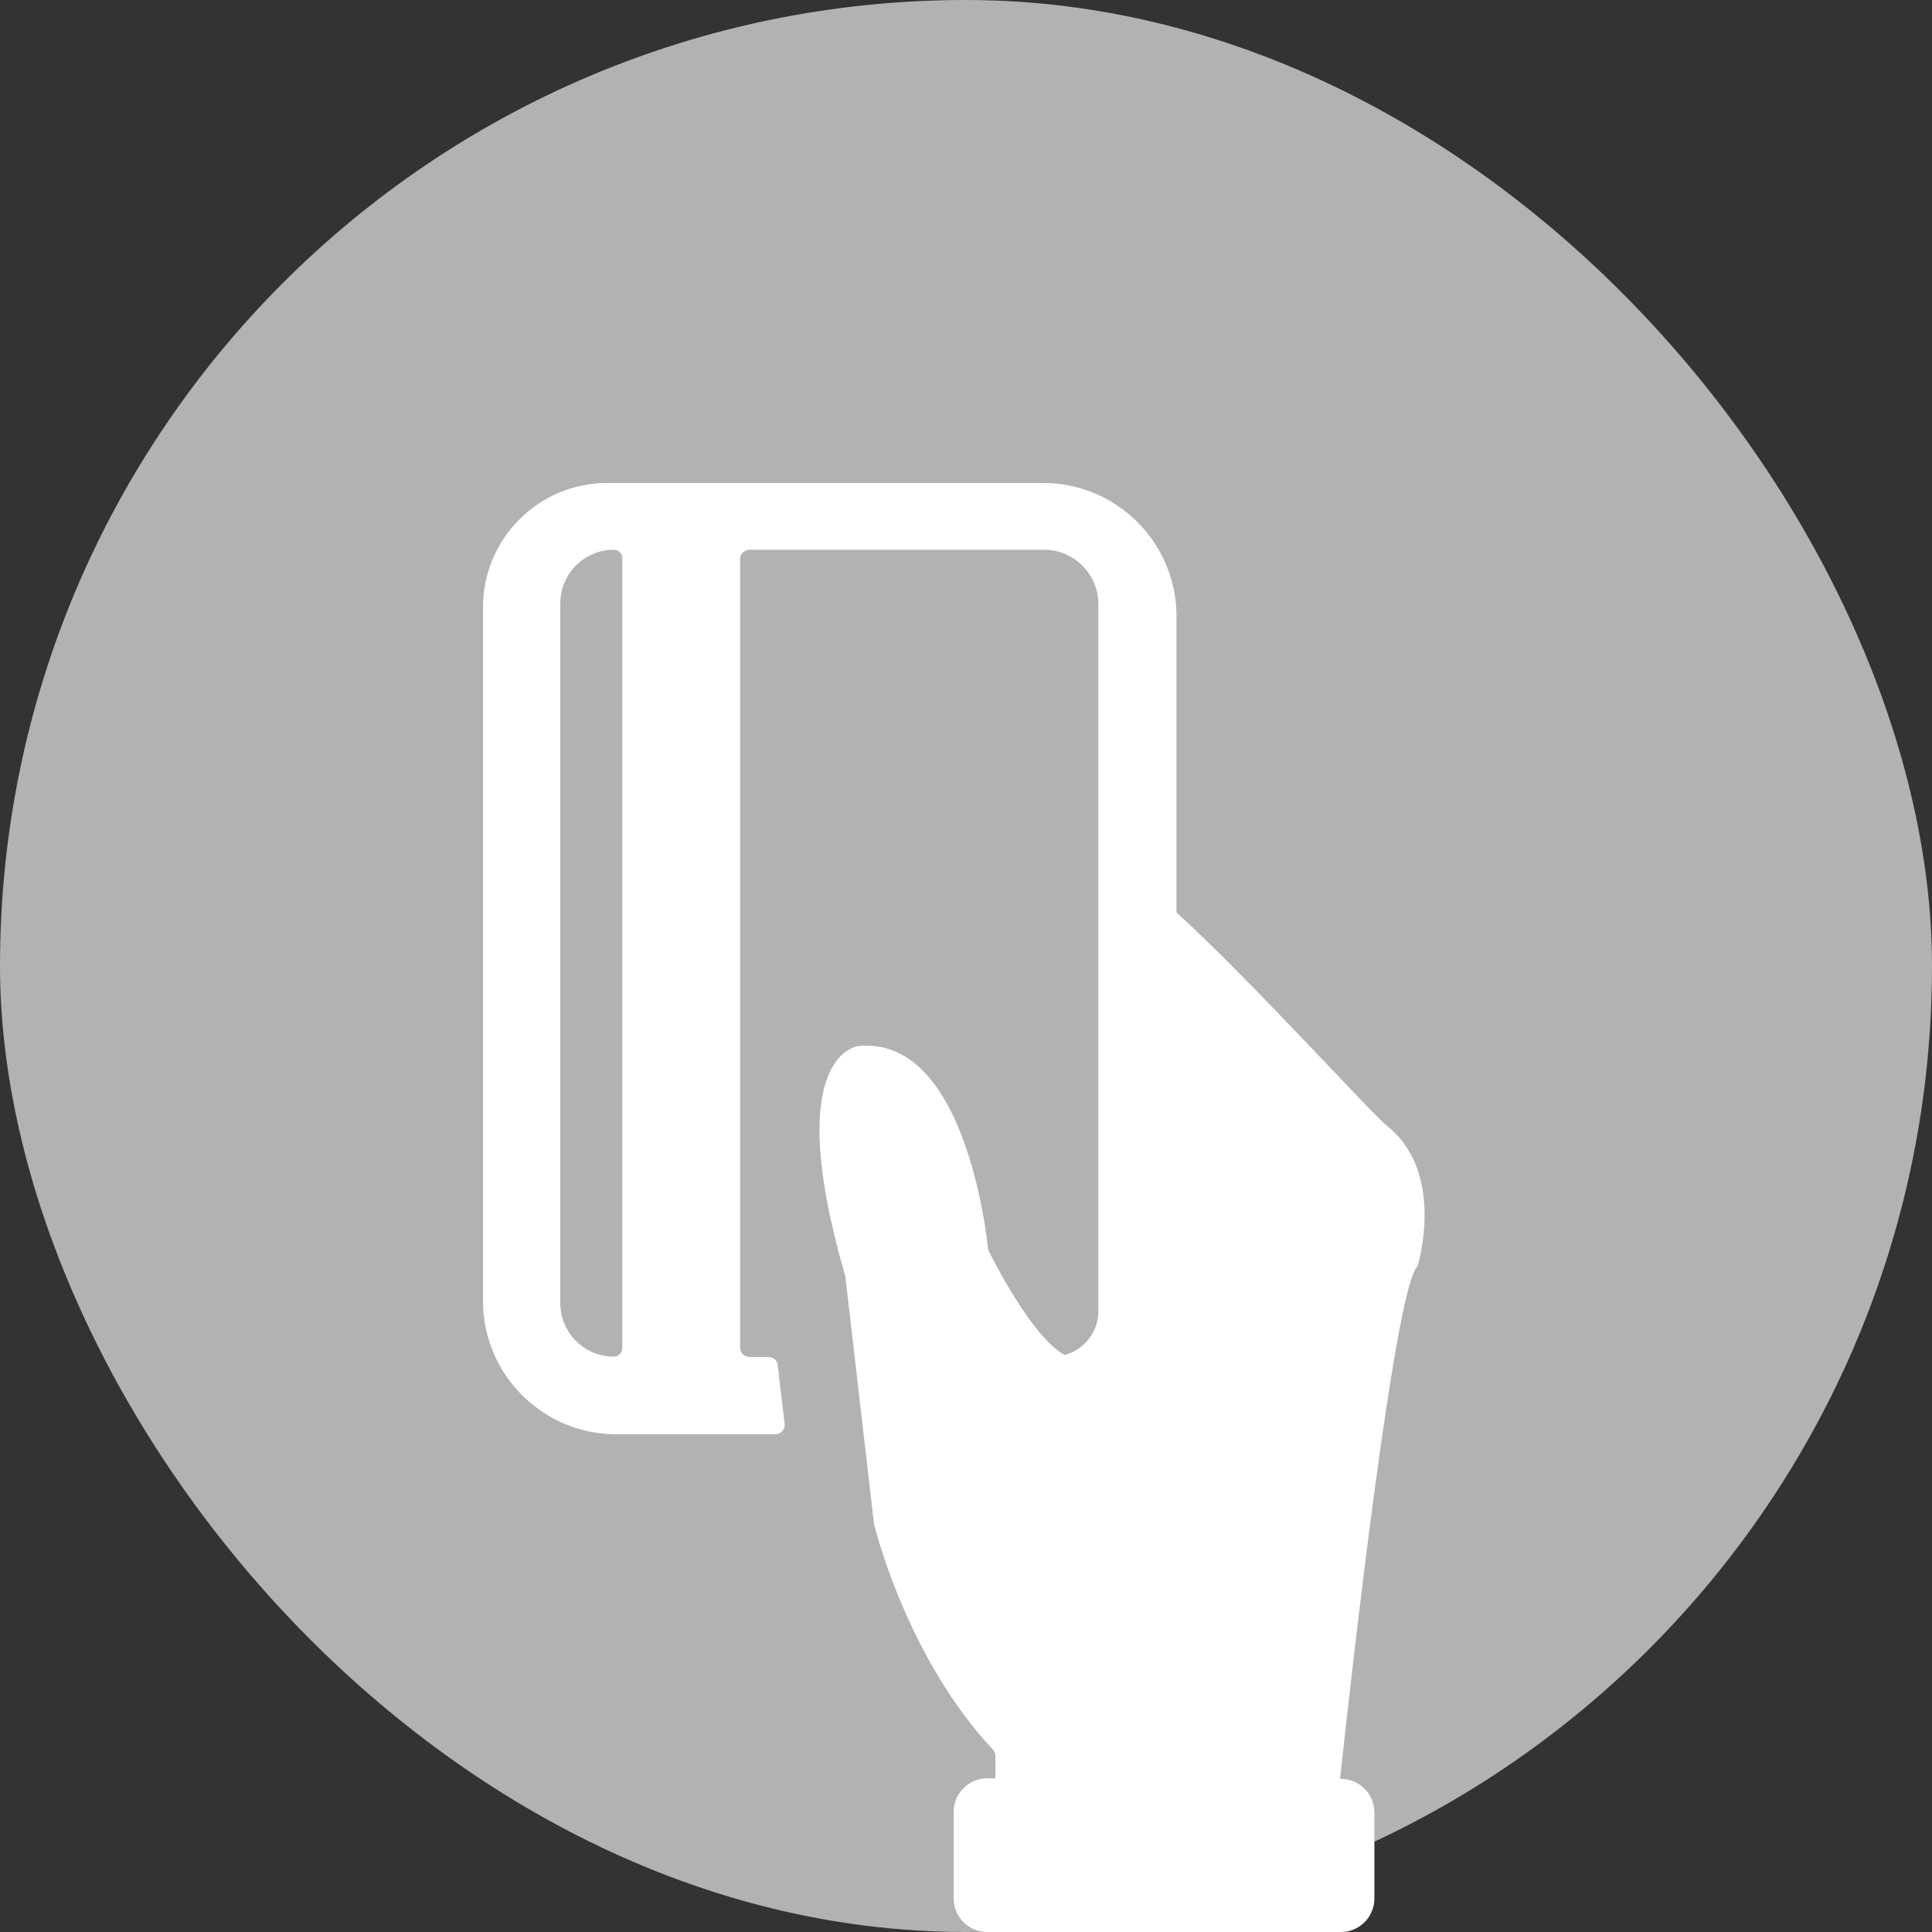 <svg width="24" height="24" viewBox="0 0 24 24" fill="none" xmlns="http://www.w3.org/2000/svg">
<rect x="0" y="0" width="24" height="24" fill="#333333" stroke="none"/>
<rect width="24" height="24" rx="12" fill="#B2B2B2"/>
<path d="M17.223 13.98C17.047 13.842 15.497 12.134 14.619 11.339C14.615 11.335 14.615 11.335 14.615 11.331V7.655C14.615 6.743 13.872 6 12.96 6H7.539C6.691 6 6 6.695 6 7.539V16.162C6 17.073 6.743 17.817 7.655 17.817H9.232H9.631C9.699 17.817 9.755 17.757 9.747 17.69L9.661 16.958C9.654 16.898 9.605 16.857 9.545 16.857H9.4H9.31C9.247 16.857 9.194 16.805 9.194 16.741V6.945C9.194 6.882 9.247 6.829 9.31 6.829H12.971C13.341 6.829 13.644 7.132 13.644 7.502V15.504V16.293C13.644 16.547 13.468 16.763 13.233 16.831C13.229 16.831 13.229 16.831 13.225 16.831C12.826 16.614 12.355 15.687 12.284 15.542C12.277 15.53 12.273 15.516 12.273 15.504C12.247 15.269 11.981 12.99 10.767 12.99C10.733 12.99 10.7 12.99 10.666 12.994C10.666 12.994 9.695 13.076 10.498 15.844C10.498 15.852 10.502 15.855 10.502 15.863L10.857 18.93C10.857 18.934 10.857 18.938 10.861 18.945C10.89 19.061 11.294 20.626 12.336 21.736C12.355 21.758 12.366 21.785 12.366 21.814V22.08C12.366 22.087 12.362 22.091 12.355 22.091H12.261C12.034 22.091 11.847 22.278 11.847 22.506V23.585C11.847 23.813 12.034 24 12.261 24H16.659C16.887 24 17.073 23.813 17.073 23.585V22.513C17.073 22.285 16.887 22.098 16.659 22.098C16.651 22.098 16.648 22.095 16.648 22.087C16.793 20.735 17.316 16.11 17.596 15.747C17.604 15.736 17.611 15.725 17.615 15.71C17.664 15.542 17.907 14.514 17.223 13.98ZM7.73 16.748C7.73 16.808 7.681 16.853 7.625 16.853C7.259 16.853 6.96 16.554 6.96 16.188V7.494C6.96 7.128 7.259 6.829 7.625 6.829C7.685 6.829 7.73 6.878 7.73 6.934V16.748Z" fill="white"/>
</svg>
